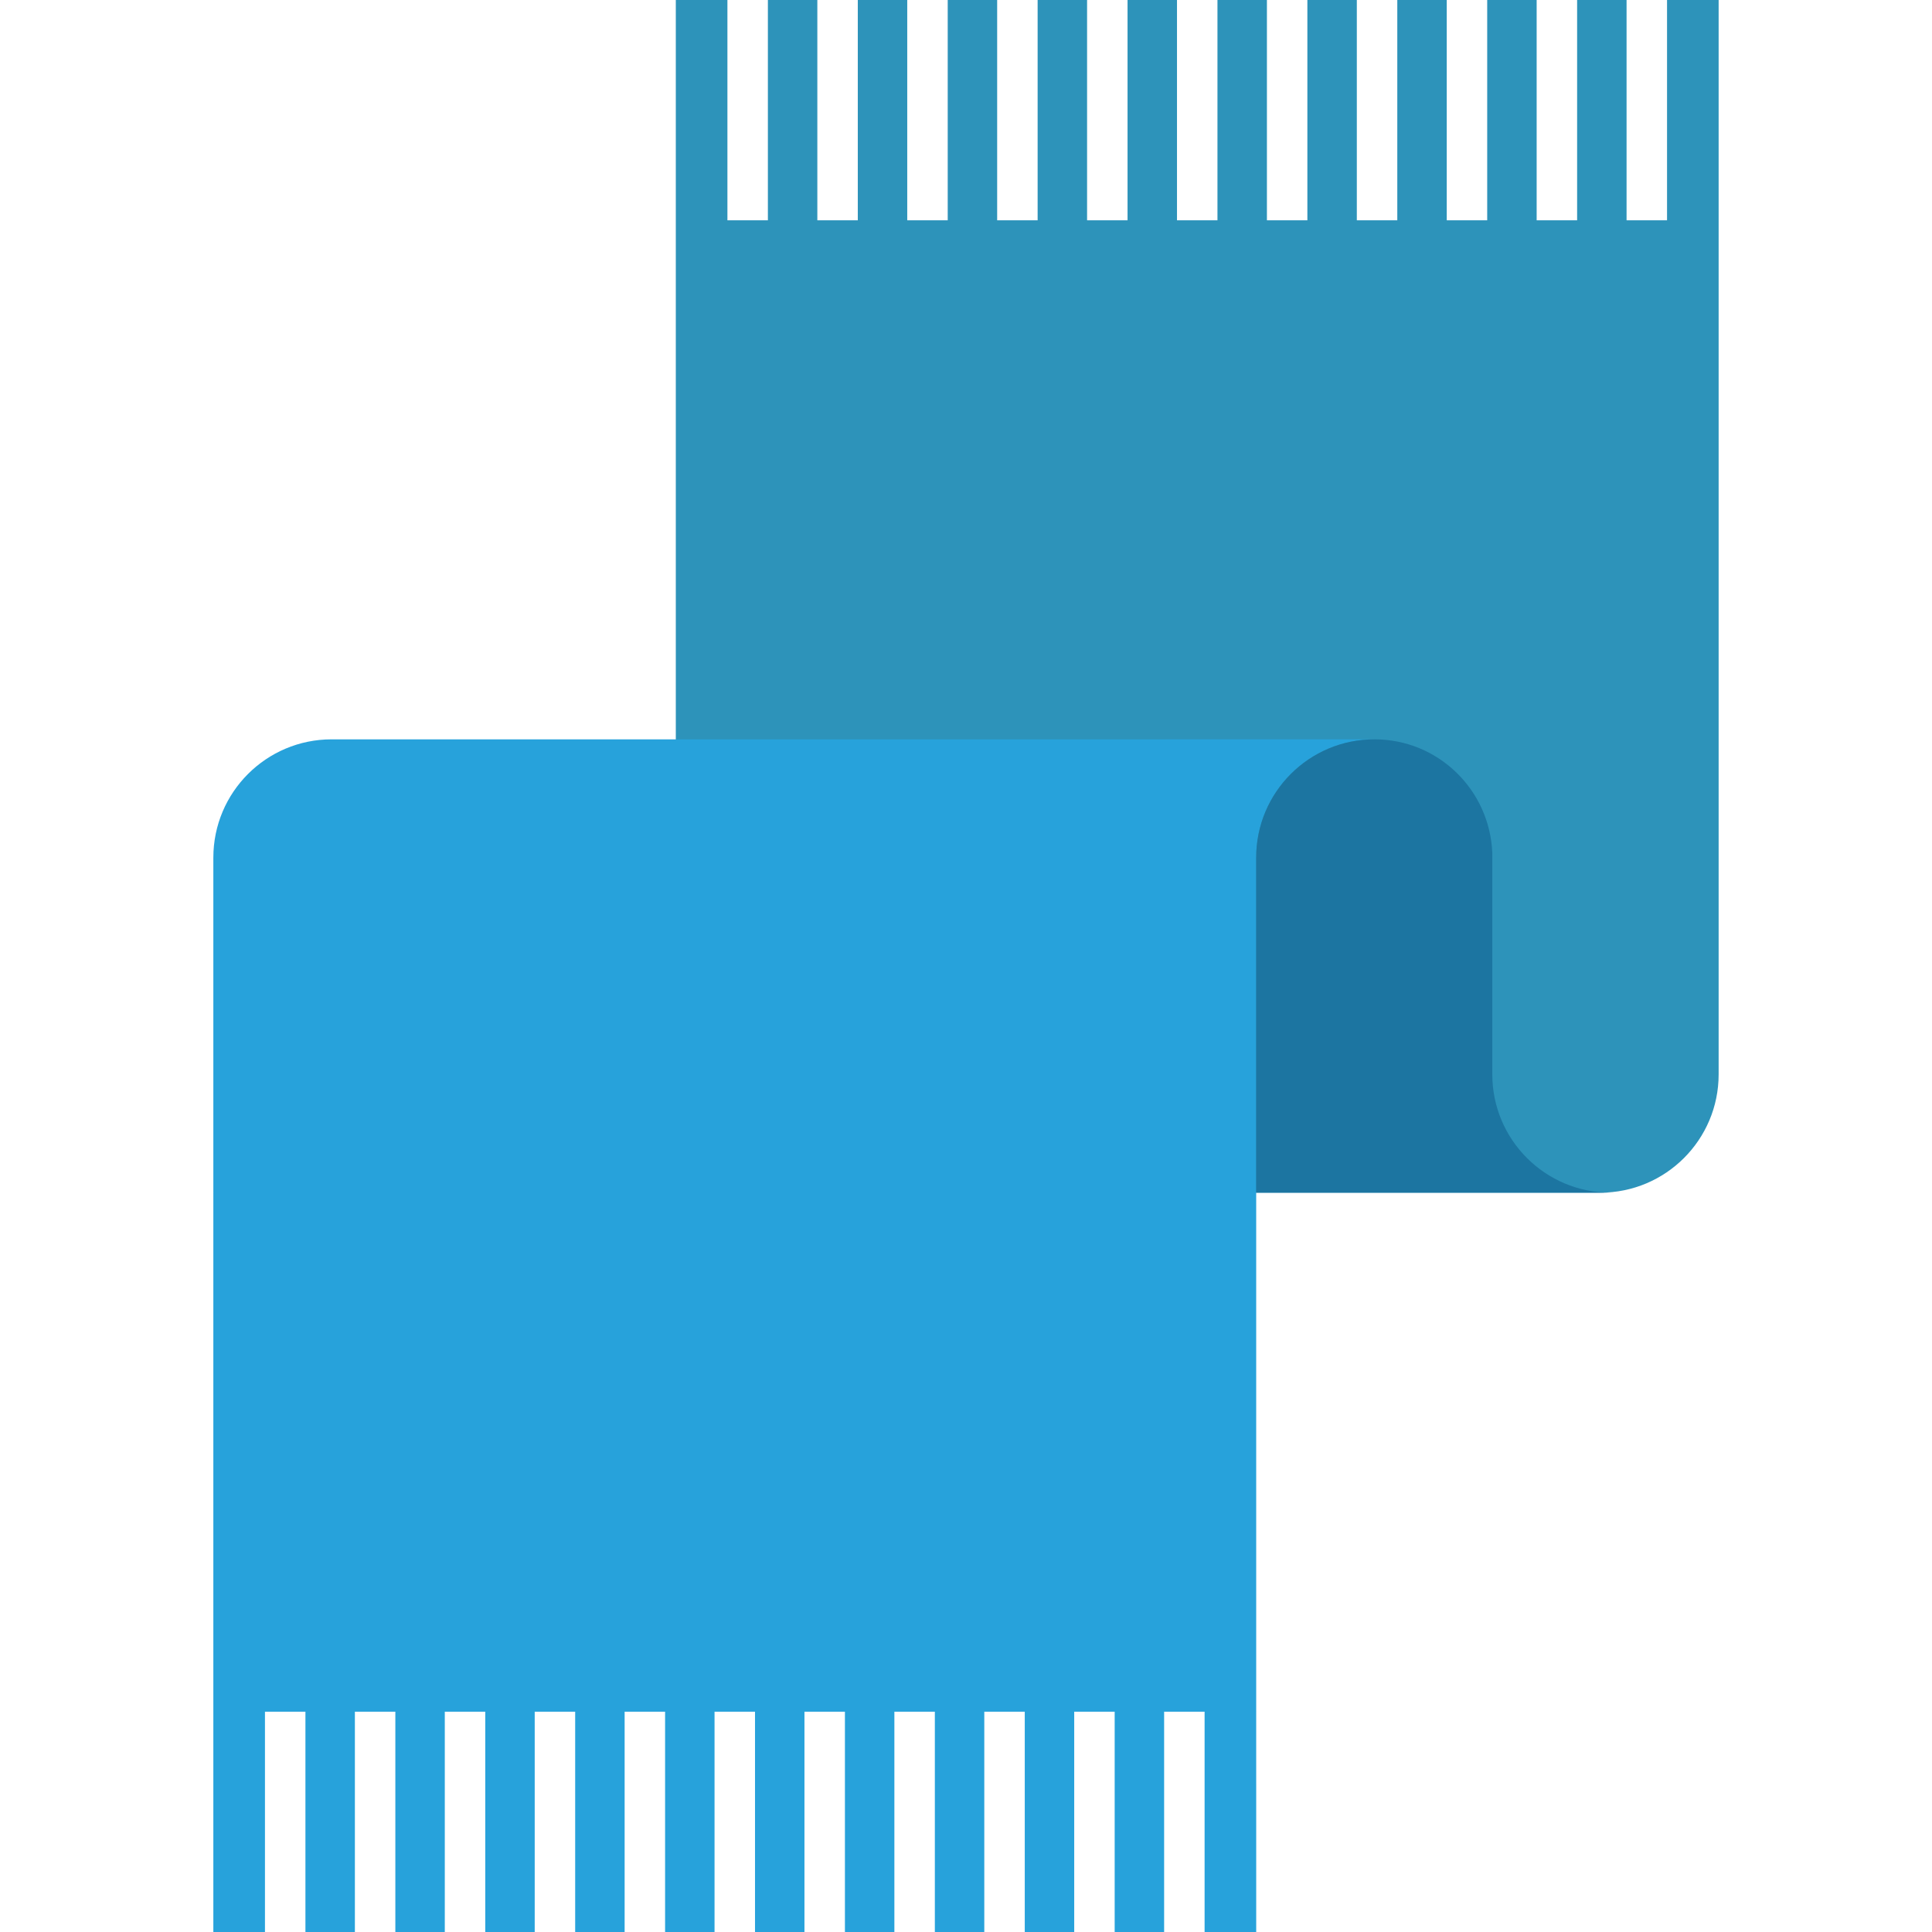 <?xml version="1.0" encoding="iso-8859-1"?>
<!-- Generator: Adobe Illustrator 19.0.0, SVG Export Plug-In . SVG Version: 6.00 Build 0)  -->
<svg xmlns="http://www.w3.org/2000/svg" xmlns:xlink="http://www.w3.org/1999/xlink" version="1.1" id="Capa_1" x="0px" y="0px" viewBox="0 0 409.6 409.6" style="enable-background:new 0 0 409.6 409.6;" xml:space="preserve">
<path style="fill:#2D93BA;" d="M353.425,0v46.71h-8.579V0h-10.483v46.71h-8.579V0H315.3v46.71h-8.577V0h-10.485v46.71h-8.579V0  h-10.485v46.71h-8.577V0h-10.485v46.71h-8.579V0h-10.483v46.71h-8.579V0h-10.485v46.71h-8.579V0h-10.483v46.71h-8.579V0h-10.485  v46.71h-8.577V0h-10.485v46.71h-8.579V0h-10.942v156.745v0.001v71.031c0,13.85-11.227,25.077-25.076,25.077h221.086  c13.851,0,25.078-11.228,25.078-25.077V0H353.425z"/>
<path style="fill:#27A2DB;" d="M56.175,409.6v-46.71h8.579v46.71h10.483v-46.71h8.579v46.71H94.3v-46.71h8.577v46.71h10.485v-46.71  h8.579v46.71h10.485v-46.71h8.577v46.71h10.485v-46.71h8.579v46.71h10.483v-46.71h8.579v46.71h10.485v-46.71h8.579v46.71h10.483  v-46.71h8.579v46.71h10.485v-46.71h8.577v46.71h10.485v-46.71h8.579v46.71h10.942V252.855v-0.001v-71.031  c0-13.85,11.227-25.077,25.076-25.077H70.309c-13.851,0-25.078,11.228-25.078,25.077V409.6H56.175z"/>
<path style="fill:#1C75A1;" d="M316.38,227.778v-46.883c-0.5-13.409-11.452-24.15-24.985-24.15  c-13.849,0-25.076,11.228-25.076,25.077v71.033h75.139C327.607,252.855,316.38,241.627,316.38,227.778z"/>
<g>
</g>
<g>
</g>
<g>
</g>
<g>
</g>
<g>
</g>
<g>
</g>
<g>
</g>
<g>
</g>
<g>
</g>
<g>
</g>
<g>
</g>
<g>
</g>
<g>
</g>
<g>
</g>
<g>
</g>
</svg>
